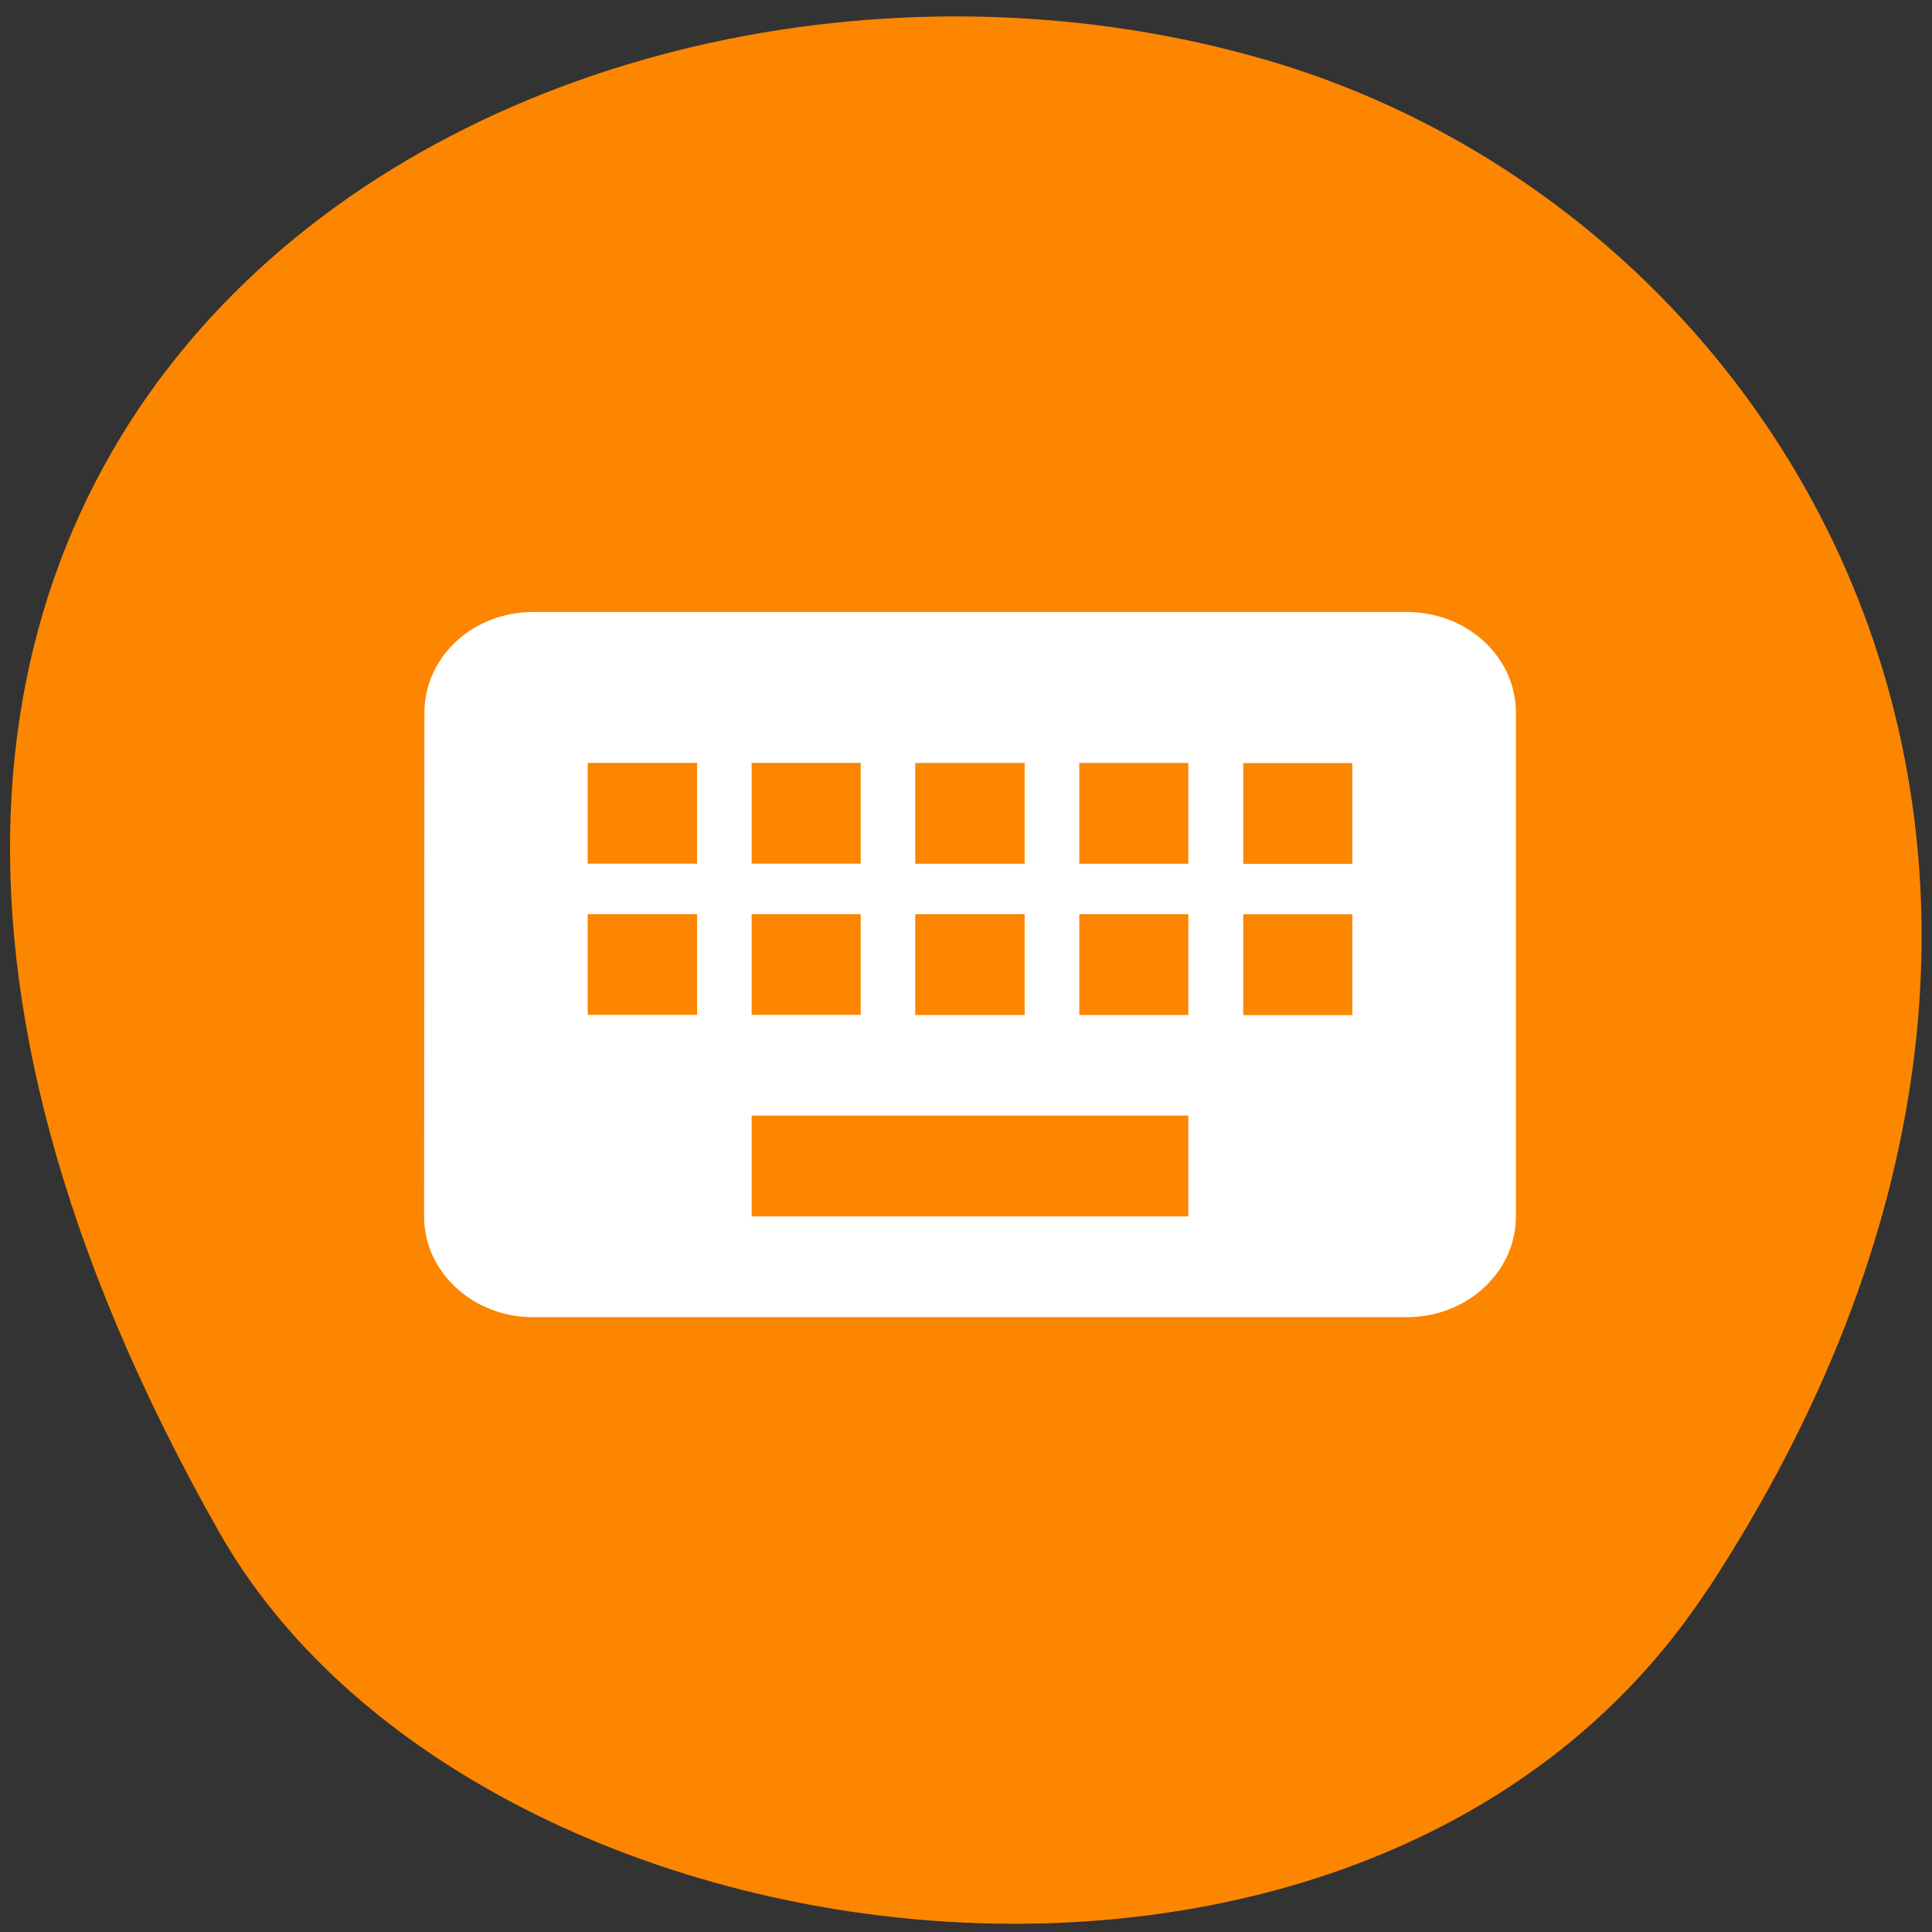 <svg xmlns="http://www.w3.org/2000/svg" viewBox="0 0 22 22"><rect x="0" y="0" width="22" height="22" fill="#333333" stroke="none"/><path d="m 19.453 18.09 c 5.355 -8.184 1.035 -15.637 -5.03 -17.406 c -8.156 -2.379 -19.227 3.875 -11.93 16.758 c 2.898 5.121 13.145 6.477 16.957 0.648" fill="#fc8600"/><path d="m 16.02 6.969 h -9.949 c -0.688 0 -1.238 0.512 -1.238 1.148 l -0.004 5.734 c 0 0.633 0.555 1.148 1.242 1.148 h 9.949 c 0.688 0 1.242 -0.516 1.242 -1.148 v -5.734 c 0 -0.637 -0.555 -1.148 -1.242 -1.148 m -5.598 1.719 h 1.246 v 1.148 h -1.246 m 0 0.574 h 1.246 v 1.148 h -1.246 m -1.863 -2.871 h 1.242 v 1.148 h -1.242 m 0 0.574 h 1.242 v 1.148 h -1.242 m -0.621 0 h -1.246 v -1.148 h 1.246 m 0 -0.574 h -1.246 v -1.148 h 1.246 m 5.594 5.164 h -4.973 v -1.148 h 4.973 m 0 -1.145 h -1.242 v -1.148 h 1.242 m 0 -0.574 h -1.242 v -1.148 h 1.242 m 1.867 2.871 h -1.242 v -1.148 h 1.242 m 0 -0.574 h -1.242 v -1.148 h 1.242" fill="#fff"/></svg>